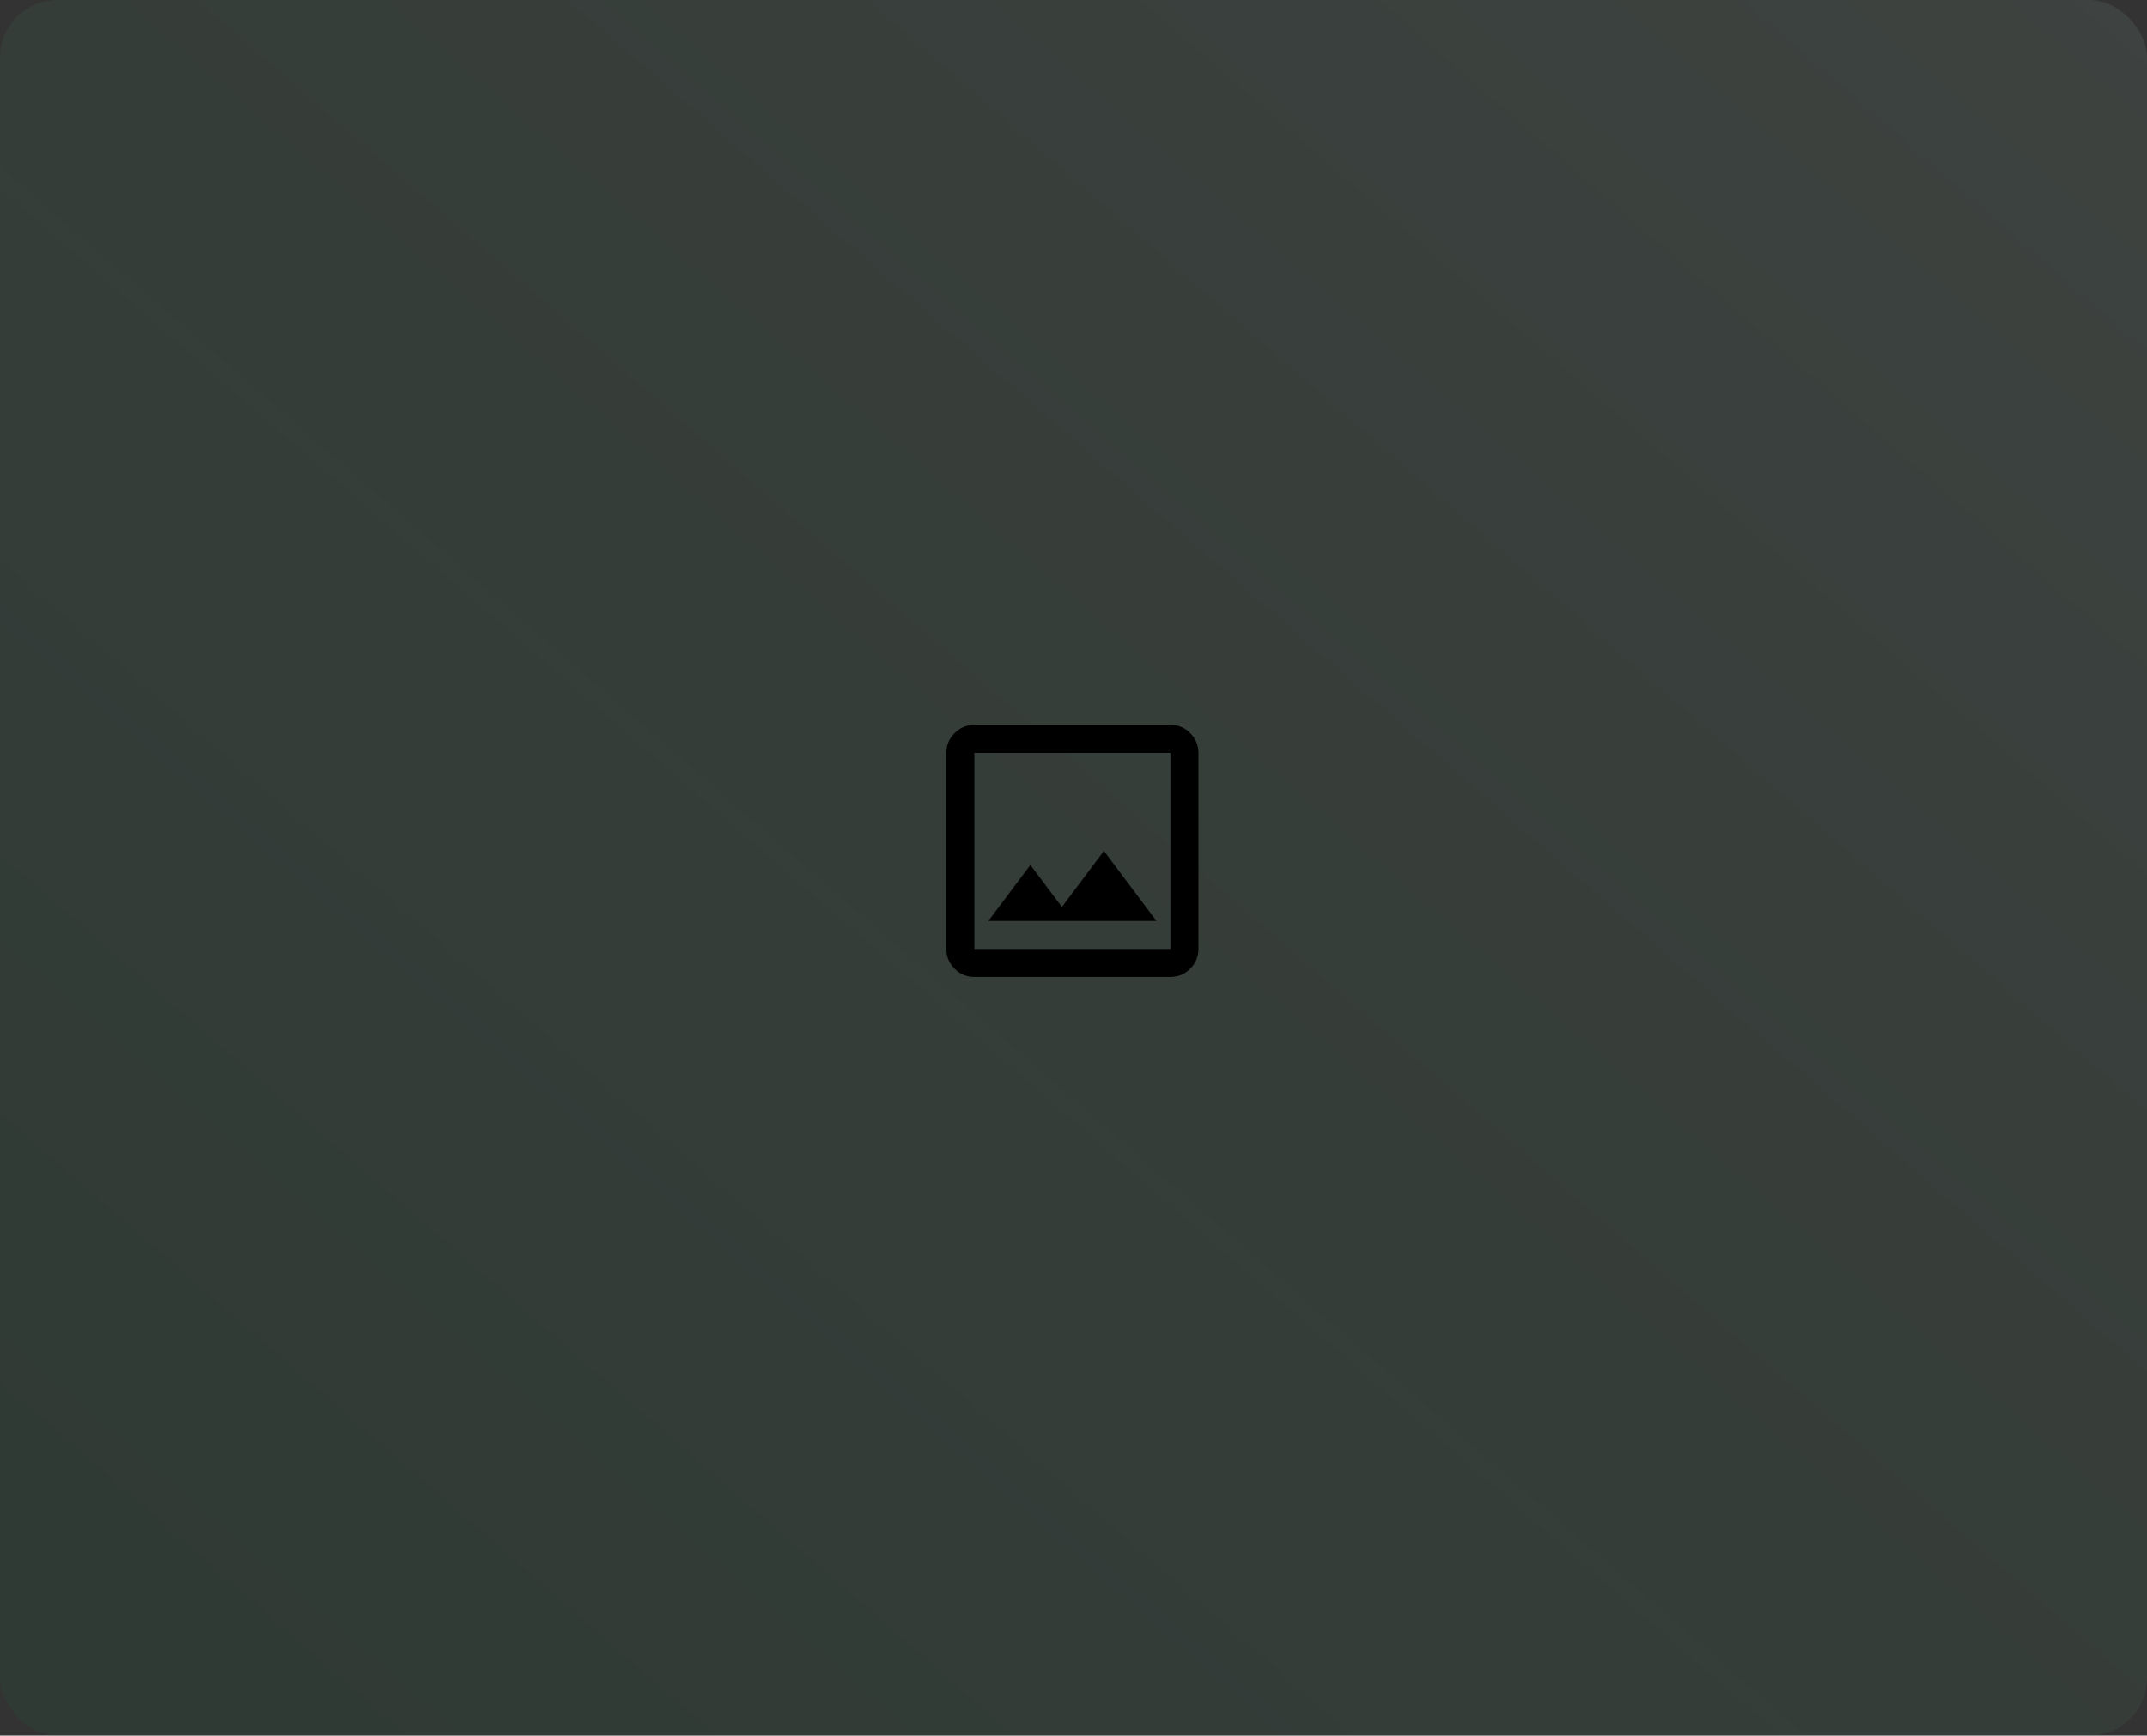 <svg width="371" height="300" viewBox="0 0 371 300" fill="none" xmlns="http://www.w3.org/2000/svg">
<rect x="0" y="0" width="371" height="300" fill="#333333" stroke="none"/>
<rect x="371" y="300" width="371" height="300" rx="10" transform="rotate(180 371 300)" fill="url(#paint0_linear_6_4581)"/>
<g clip-path="url(#clip0_6_4581)">
<path d="M168.365 168.868C167.034 168.868 165.895 168.395 164.948 167.447C164 166.5 163.526 165.36 163.524 164.027L163.524 130.142C163.524 128.81 163.999 127.671 164.948 126.724C165.896 125.777 167.036 125.302 168.365 125.301L202.251 125.301C203.582 125.301 204.722 125.775 205.671 126.724C206.62 127.673 207.093 128.812 207.092 130.142L207.092 164.027C207.092 165.359 206.618 166.499 205.671 167.447C204.724 168.396 203.584 168.87 202.251 168.868L168.365 168.868ZM168.365 164.027L202.251 164.027L202.251 130.142L168.365 130.142L168.365 164.027ZM170.786 159.186L199.831 159.186L190.754 147.084L183.493 156.766L178.047 149.505L170.786 159.186Z" fill="black"/>
</g>
<defs>
<linearGradient id="paint0_linear_6_4581" x1="716.315" y1="274.615" x2="221.451" y2="844.099" gradientUnits="userSpaceOnUse">
<stop stop-color="#02833D" stop-opacity="0.08"/>
<stop offset="1" stop-color="white" stop-opacity="0.11"/>
</linearGradient>
<clipPath id="clip0_6_4581">
<rect width="58.09" height="58.09" fill="white" transform="translate(156.265 118.043)"/>
</clipPath>
</defs>
</svg>

